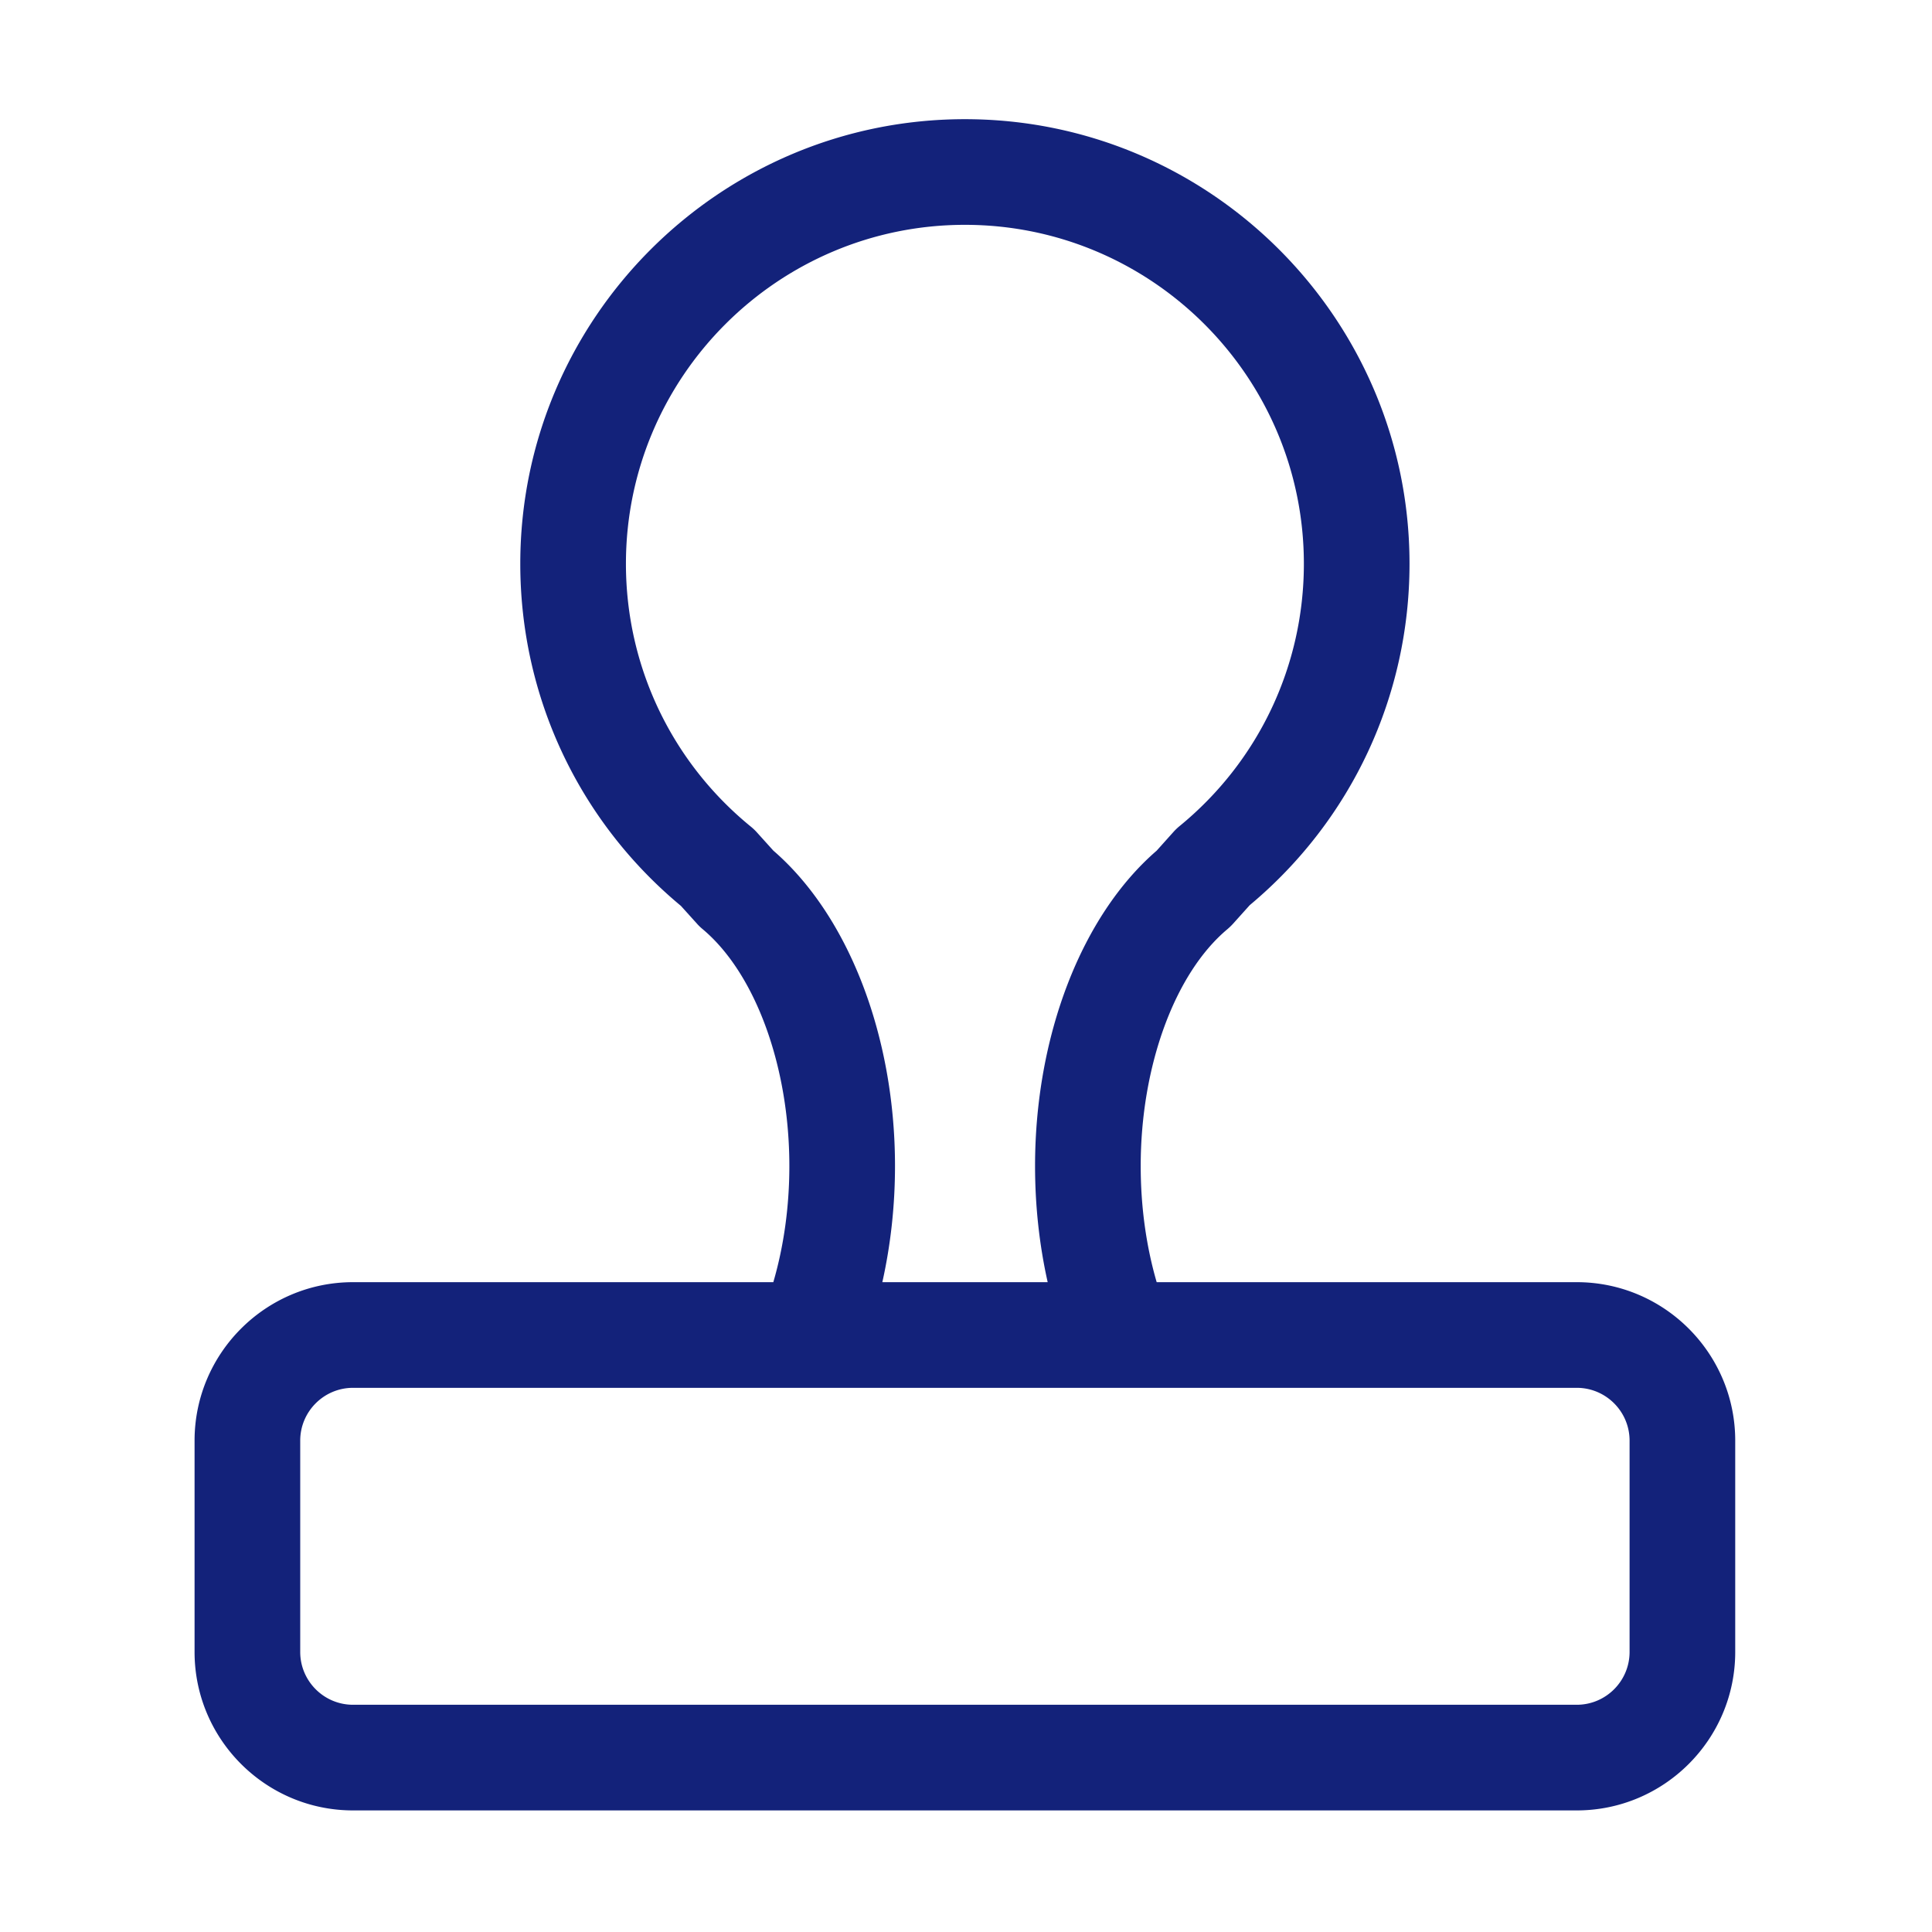 <?xml version="1.0" standalone="no"?><!DOCTYPE svg PUBLIC "-//W3C//DTD SVG 1.1//EN" "http://www.w3.org/Graphics/SVG/1.1/DTD/svg11.dtd"><svg t="1532513731293" class="icon" style="" viewBox="0 0 1024 1024" version="1.1" xmlns="http://www.w3.org/2000/svg" p-id="18815" xmlns:xlink="http://www.w3.org/1999/xlink" width="200" height="200"><defs><style type="text/css"></style></defs><path d="M835.714 679.58h-222.65c-5.555-19.072-8.467-39.994-8.467-61.586 0-52.892 18.045-102.162 45.988-125.539a32.185 32.185 0 0 0 2.87-2.761l8.914-9.925c53.862-44.95 84.704-110.787 84.704-180.96 0-129.94-105.702-235.641-235.657-235.641S275.761 168.869 275.761 298.81c0 70.404 31.005 136.365 85.141 181.328l8.667 9.61a27.479 27.479 0 0 0 2.816 2.693c27.943 23.404 45.988 72.686 45.988 125.552 0 21.488-2.918 42.464-8.497 61.586H187.119c-46.316 0-83.993 37.677-83.993 83.994v111.99c0 46.317 37.677 83.994 83.993 83.994h648.594c46.316 0 83.992-37.676 83.992-83.994v-111.99c0.001-46.316-37.675-83.993-83.991-83.993zM409.898 450.856l-8.83-9.789a28.42 28.42 0 0 0-3.09-2.925c-42.079-34.313-66.22-85.1-66.22-139.332 0-99.058 80.602-179.647 179.66-179.647s179.66 80.589 179.66 179.647c0 54.067-24.006 104.744-65.894 139.044a29.92 29.92 0 0 0-3.09 2.94l-9.05 10.09c-39.808 34.422-64.443 98.196-64.443 167.11 0 21.135 2.283 41.903 6.69 61.587h-87.636c4.413-19.728 6.714-40.527 6.714-61.586 0-68.902-24.662-132.689-64.47-167.14z m453.813 424.708c0 15.434-12.55 27.998-27.997 27.998H187.12c-15.448 0-27.998-12.563-27.998-27.998v-111.99c0-15.434 12.55-27.997 27.998-27.997h648.594c15.448 0 27.997 12.563 27.997 27.997v111.99z" fill="#13227a" p-id="18816"></path></svg>